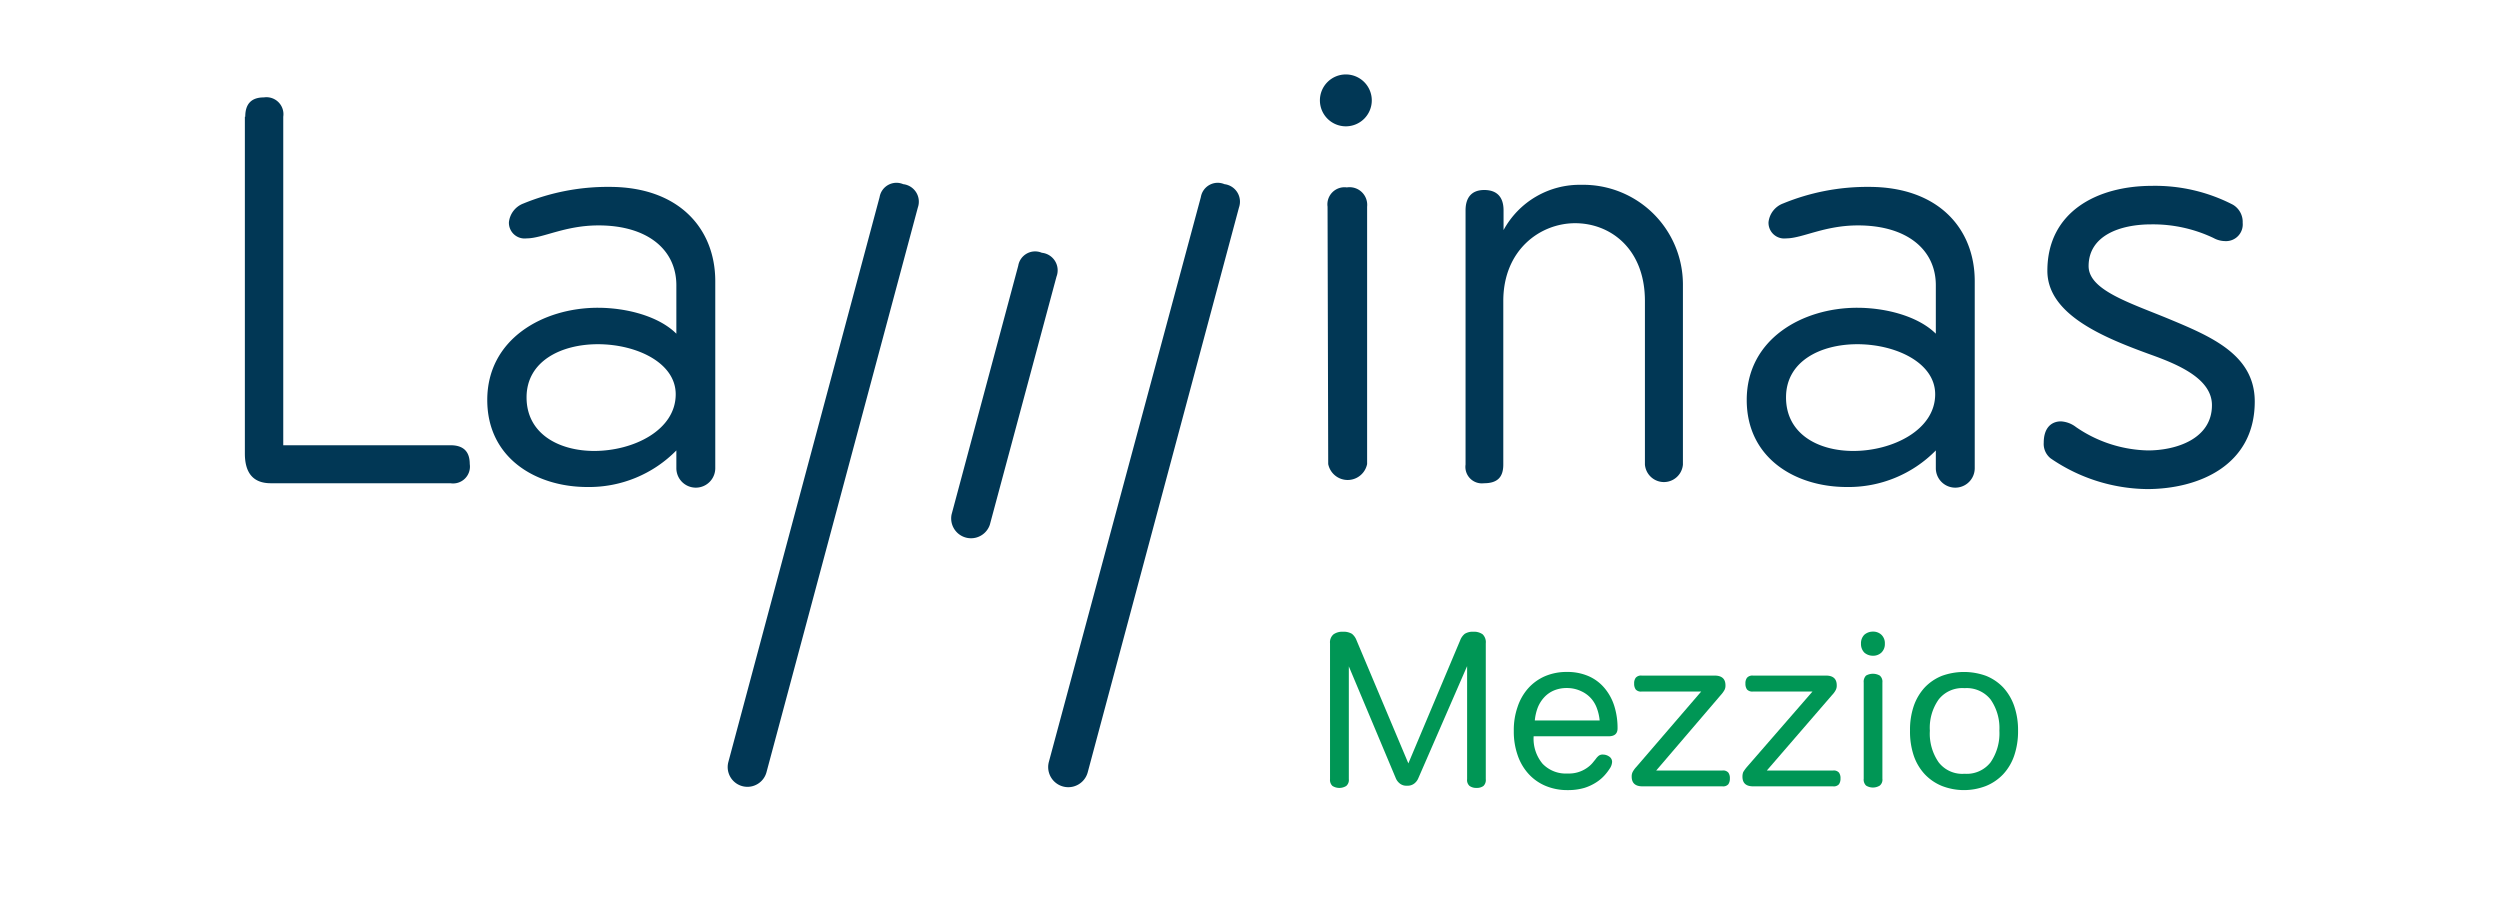 <svg id="Layer_1" data-name="Layer 1" xmlns="http://www.w3.org/2000/svg" viewBox="0 0 192.76 70.87"><title>laminas-mezzio-rgb</title><path d="M67.82,15.2a1.32,1.32,0,0,1,1.82-1A1.36,1.36,0,0,1,70.77,16L59.1,59.54a1.52,1.52,0,0,1-2.94-.79Z" fill="#013755"/><path d="M92.59,15.2a1.32,1.32,0,0,1,1.82-1A1.36,1.36,0,0,1,95.53,16L83.87,59.54a1.53,1.53,0,0,1-3-.79Z" fill="#013755"/><path d="M18.91,9c0-1,.48-1.49,1.44-1.49A1.31,1.31,0,0,1,21.84,9V34.33H34.73c1,0,1.49.48,1.49,1.45a1.3,1.3,0,0,1-1.49,1.48H20.88c-1.33,0-2-.76-2-2.29V9Z" fill="#013755"/><path d="M47,14.41c5.34,0,8.15,3.21,8.15,7.27V36.1a1.49,1.49,0,0,1-3,0c0-.76,0-1,0-1.37a9.43,9.43,0,0,1-6.87,2.82c-3.93,0-7.71-2.21-7.71-6.71,0-4.7,4.3-7.11,8.52-7.11,2.29,0,4.74.68,6.06,2V22c0-2.77-2.25-4.62-6-4.62-2.61,0-4.3,1-5.55,1a1.21,1.21,0,0,1-1.36-1.25,1.74,1.74,0,0,1,1.12-1.44A17.1,17.1,0,0,1,47,14.41Zm-1.2,20.36c3.05,0,6.3-1.6,6.3-4.37,0-2.45-3.05-3.86-6-3.86-2.81,0-5.5,1.29-5.5,4.1S43.09,34.77,45.83,34.77Z" fill="#013755"/><path d="M103.77,5.74a2,2,0,1,1-2,2A2,2,0,0,1,103.77,5.74Zm-1.41,10.2a1.32,1.32,0,0,1,1.49-1.49,1.36,1.36,0,0,1,1.56,1.49V35.78a1.53,1.53,0,0,1-3,0Z" fill="#013755"/><path d="M113,16.22c0-1,.48-1.57,1.44-1.57s1.49.52,1.49,1.57v1.52a6.68,6.68,0,0,1,6-3.49,7.69,7.69,0,0,1,7.83,7.67v13.9a1.47,1.47,0,0,1-2.93,0V23.21c0-4.06-2.69-6-5.38-6s-5.54,2.05-5.54,6V35.82c0,1-.48,1.44-1.49,1.44A1.27,1.27,0,0,1,113,35.82Z" fill="#013755"/><path d="M144.11,14.41c5.34,0,8.15,3.21,8.15,7.27V36.1a1.49,1.49,0,0,1-3,0c0-.76,0-1,0-1.37a9.43,9.43,0,0,1-6.87,2.82c-3.94,0-7.71-2.21-7.71-6.71,0-4.7,4.3-7.11,8.51-7.11,2.29,0,4.74.68,6.07,2V22c0-2.77-2.25-4.62-6-4.62-2.61,0-4.29,1-5.54,1a1.21,1.21,0,0,1-1.36-1.25,1.74,1.74,0,0,1,1.12-1.44A17.06,17.06,0,0,1,144.11,14.41ZM142.9,34.77c3,0,6.31-1.6,6.31-4.37,0-2.45-3.06-3.86-6-3.86-2.81,0-5.5,1.29-5.5,4.1S140.17,34.77,142.9,34.77Z" fill="#013755"/><path d="M165.61,34.73c2.17,0,4.94-.88,4.94-3.49,0-2-2.49-3.09-4.62-3.86-3.65-1.32-8.07-3.09-8.07-6.5,0-4.54,3.82-6.55,8.07-6.55a13.08,13.08,0,0,1,6.23,1.45,1.54,1.54,0,0,1,.76,1.4,1.29,1.29,0,0,1-1.36,1.41,1.89,1.89,0,0,1-.89-.24,10.86,10.86,0,0,0-4.81-1.05c-2.37,0-4.82.85-4.82,3.22,0,1.84,3.13,2.81,6.14,4.05,3.29,1.37,6.67,2.77,6.67,6.39,0,4.94-4.34,6.75-8.31,6.75a13.39,13.39,0,0,1-7.43-2.37,1.42,1.42,0,0,1-.53-1.21c0-1.12.57-1.64,1.33-1.64a2.1,2.1,0,0,1,1.16.44A10.14,10.14,0,0,0,165.61,34.73Z" fill="#013755"/><path d="M78.51,20.49a1.32,1.32,0,0,1,1.82-1,1.36,1.36,0,0,1,1.13,1.84L76.32,40.46a1.53,1.53,0,0,1-2.95-.79Z" fill="#013755"/><path d="M104,51.38v8.7a.6.6,0,0,1-.2.52,1,1,0,0,1-1.06,0,.63.63,0,0,1-.19-.52V49.6a.8.8,0,0,1,.27-.69,1.16,1.16,0,0,1,.72-.2,1.27,1.27,0,0,1,.7.16,1.17,1.17,0,0,1,.35.49l4,9.5,4-9.5a1.17,1.17,0,0,1,.35-.49,1.16,1.16,0,0,1,.67-.16,1.13,1.13,0,0,1,.71.2.85.85,0,0,1,.24.69V60.08a.63.63,0,0,1-.18.52.84.84,0,0,1-.53.15.87.87,0,0,1-.54-.15.6.6,0,0,1-.19-.52V51.36L109.36,60a1,1,0,0,1-.31.41.82.82,0,0,1-.56.17.8.8,0,0,1-.56-.17,1,1,0,0,1-.31-.41Z" fill="#009655"/><path d="M124.72,56.16c0,.41-.23.61-.69.61h-5.78a3,3,0,0,0,.69,2.12,2.48,2.48,0,0,0,1.94.75,2.41,2.41,0,0,0,1.48-.43,2.22,2.22,0,0,0,.42-.37l.26-.32a1.15,1.15,0,0,1,.23-.25.5.5,0,0,1,.33-.09.84.84,0,0,1,.47.15.49.49,0,0,1,.23.41,1,1,0,0,1-.19.53,3.84,3.84,0,0,1-.4.52,3.14,3.14,0,0,1-.63.53,3.75,3.75,0,0,1-.92.43,4.46,4.46,0,0,1-1.28.17,4.32,4.32,0,0,1-1.72-.33,3.7,3.7,0,0,1-1.32-.94,4.09,4.09,0,0,1-.83-1.44,5.48,5.48,0,0,1-.29-1.85,5.4,5.4,0,0,1,.29-1.85,4.07,4.07,0,0,1,.82-1.44,3.74,3.74,0,0,1,1.29-.93,4.21,4.21,0,0,1,1.69-.33,4.08,4.08,0,0,1,1.69.33,3.37,3.37,0,0,1,1.22.92,4,4,0,0,1,.75,1.38A5.63,5.63,0,0,1,124.72,56.16Zm-3.91-3.11a2.53,2.53,0,0,0-1,.19,2.17,2.17,0,0,0-.75.53,2.58,2.58,0,0,0-.49.78,3.77,3.77,0,0,0-.23,1h5a3.69,3.69,0,0,0-.21-.93,2.33,2.33,0,0,0-.46-.78,2.29,2.29,0,0,0-.74-.54A2.54,2.54,0,0,0,120.81,53.05Z" fill="#009655"/><path d="M127.7,59.41h5.1a.53.53,0,0,1,.46.16.71.71,0,0,1,.12.45.75.75,0,0,1-.12.45.53.53,0,0,1-.46.16h-6.16c-.55,0-.83-.25-.83-.75a.78.78,0,0,1,.07-.35,1.87,1.87,0,0,1,.29-.4l5-5.81h-4.59a.53.53,0,0,1-.46-.16.75.75,0,0,1-.12-.45.71.71,0,0,1,.12-.45.53.53,0,0,1,.46-.17h5.62q.84,0,.84.75a.73.73,0,0,1-.07.35,2,2,0,0,1-.29.4Z" fill="#009655"/><path d="M136.23,59.41h5.1a.53.53,0,0,1,.46.16.71.71,0,0,1,.12.45.75.75,0,0,1-.12.45.53.53,0,0,1-.46.16h-6.15c-.56,0-.83-.25-.83-.75a1,1,0,0,1,.06-.35,3,3,0,0,1,.29-.4l5.05-5.81h-4.59a.55.55,0,0,1-.46-.16.75.75,0,0,1-.12-.45.71.71,0,0,1,.12-.45.55.55,0,0,1,.46-.17h5.63c.55,0,.83.25.83.75a.73.73,0,0,1-.07.35,1.65,1.65,0,0,1-.29.4Z" fill="#009655"/><path d="M143.49,49.63a.92.92,0,0,1,.26-.69,1,1,0,0,1,.66-.24.92.92,0,0,1,.65.24.89.89,0,0,1,.27.69.9.9,0,0,1-.27.69.92.92,0,0,1-.65.24,1,1,0,0,1-.66-.24A.94.94,0,0,1,143.49,49.63Zm.21,3a.67.67,0,0,1,.18-.54,1.07,1.07,0,0,1,1.06,0,.62.62,0,0,1,.2.54v7.41a.59.59,0,0,1-.2.53,1,1,0,0,1-1.06,0,.64.64,0,0,1-.18-.53Z" fill="#009655"/><path d="M147.27,56.34a5.68,5.68,0,0,1,.29-1.91,4.09,4.09,0,0,1,.85-1.43,3.76,3.76,0,0,1,1.32-.89,5,5,0,0,1,3.4,0,3.76,3.76,0,0,1,1.32.89,4.09,4.09,0,0,1,.85,1.43,5.67,5.67,0,0,1,.3,1.91,5.79,5.79,0,0,1-.3,1.93,4,4,0,0,1-.85,1.43,3.78,3.78,0,0,1-1.32.9,4.68,4.68,0,0,1-3.4,0,3.78,3.78,0,0,1-1.32-.9,4,4,0,0,1-.85-1.43A5.8,5.8,0,0,1,147.27,56.34Zm1.53,0a3.87,3.87,0,0,0,.68,2.44,2.3,2.3,0,0,0,2,.88,2.33,2.33,0,0,0,2-.88,3.93,3.93,0,0,0,.68-2.44,3.84,3.84,0,0,0-.68-2.41,2.35,2.35,0,0,0-2-.87,2.32,2.32,0,0,0-2,.87A3.78,3.78,0,0,0,148.8,56.34Z" fill="#009655"/></svg>
